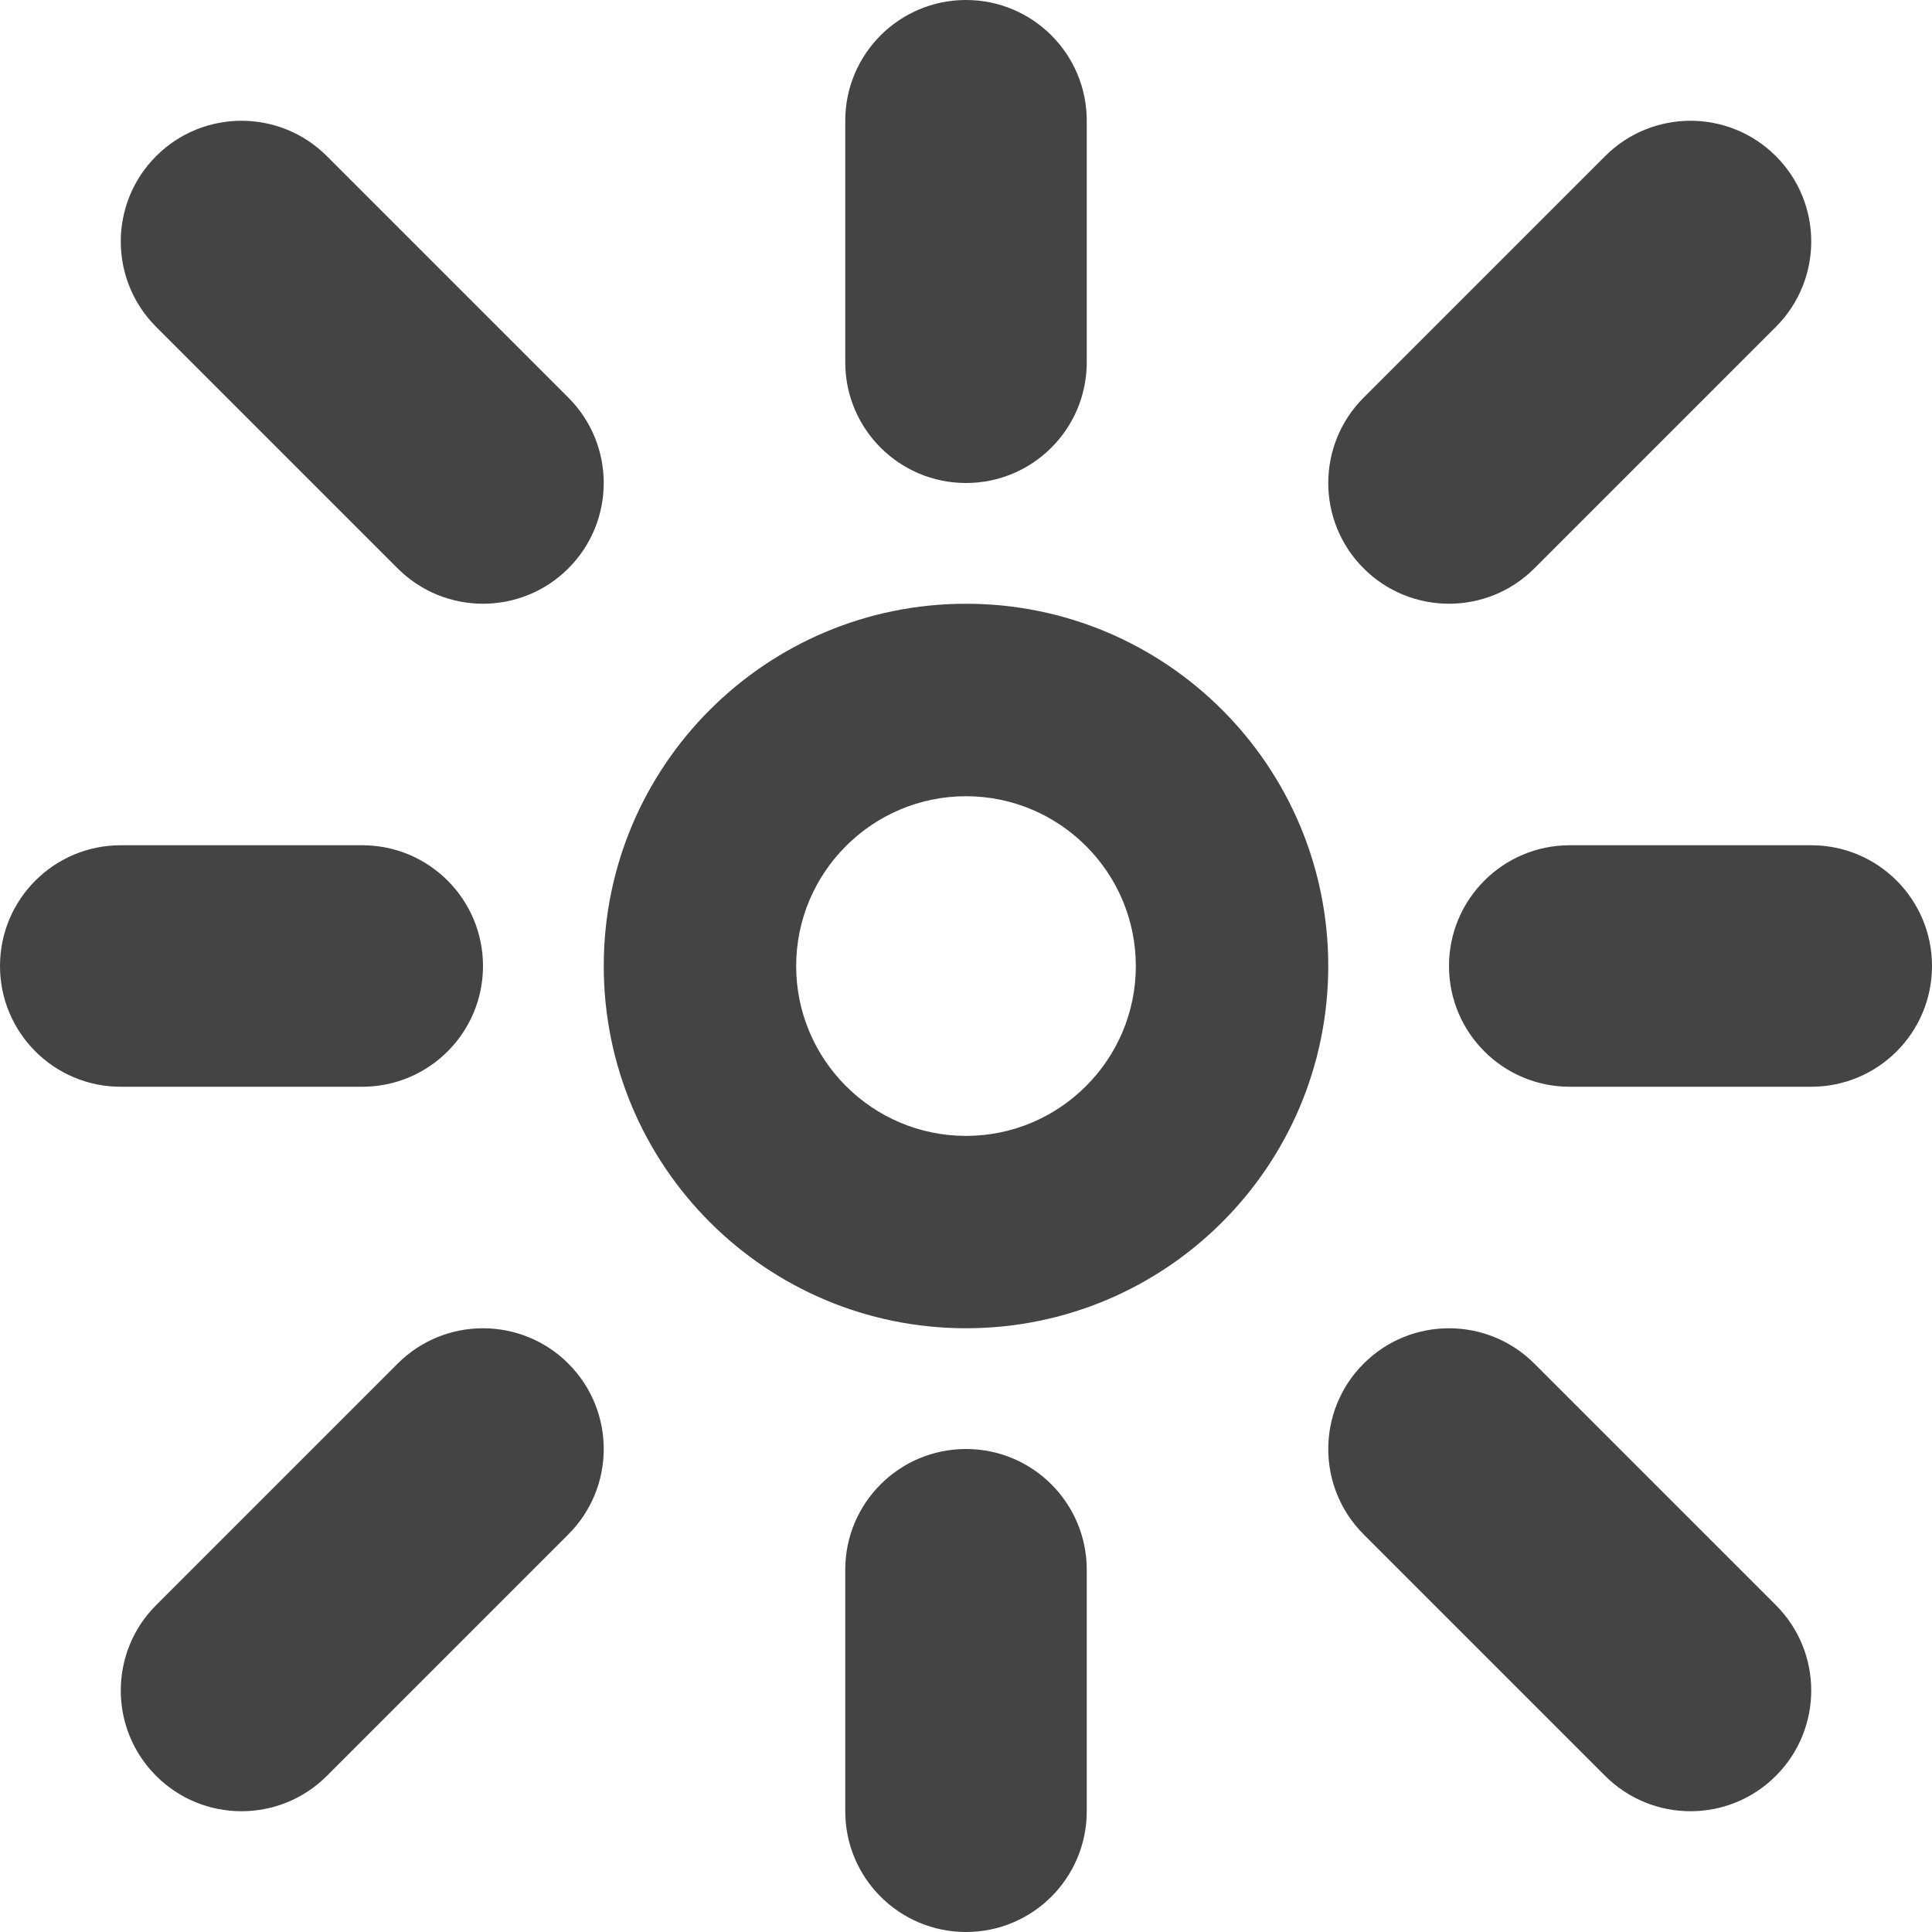 <?xml version="1.0" encoding="utf-8"?>
<!-- Generated by IcoMoon.io -->
<!DOCTYPE svg PUBLIC "-//W3C//DTD SVG 1.1//EN" "http://www.w3.org/Graphics/SVG/1.1/DTD/svg11.dtd">
<svg version="1.1" xmlns="http://www.w3.org/2000/svg" xmlns:xlink="http://www.w3.org/1999/xlink" width="32" height="32" viewBox="0 0 32 32">
<path fill="#444444" d="M16 13.188c-1.551 0-2.813 1.262-2.813 2.813s1.262 2.813 2.813 2.813c1.551 0 2.813-1.262 2.813-2.813s-1.262-2.813-2.813-2.813zM16 10v0c3.314 0 6 2.686 6 6s-2.686 6-6 6c-3.314 0-6-2.686-6-6s2.686-6 6-6zM29.414 26.586c0.781 0.781 0.781 2.047 0 2.828s-2.047 0.781-2.828 0l-4-4c-0.781-0.781-0.781-2.047 0-2.828s2.047-0.781 2.828 0l4 4zM9.414 6.586c0.781 0.781 0.781 2.047 0 2.828s-2.047 0.781-2.828 0l-4-4c-0.781-0.781-0.781-2.047 0-2.828s2.047-0.781 2.828 0l4 4zM26.586 2.586c0.781-0.781 2.047-0.781 2.828 0s0.781 2.047 0 2.828l-4 4c-0.781 0.781-2.047 0.781-2.828 0s-0.781-2.047 0-2.828l4-4zM6.586 22.586c0.781-0.781 2.047-0.781 2.828 0s0.781 2.047 0 2.828l-4 4c-0.781 0.781-2.047 0.781-2.828 0s-0.781-2.047 0-2.828l4-4zM16 0c1.105 0 2 0.895 2 2v4c0 1.105-0.895 2-2 2s-2-0.895-2-2v-4c0-1.105 0.895-2 2-2zM16 24c1.105 0 2 0.895 2 2v4c0 1.105-0.895 2-2 2s-2-0.895-2-2v-4c0-1.105 0.895-2 2-2zM0 16c0-1.105 0.895-2 2-2h4c1.105 0 2 0.895 2 2s-0.895 2-2 2h-4c-1.105 0-2-0.895-2-2zM24 16c0-1.105 0.895-2 2-2h4c1.105 0 2 0.895 2 2s-0.895 2-2 2h-4c-1.105 0-2-0.895-2-2z"></path>
</svg>
